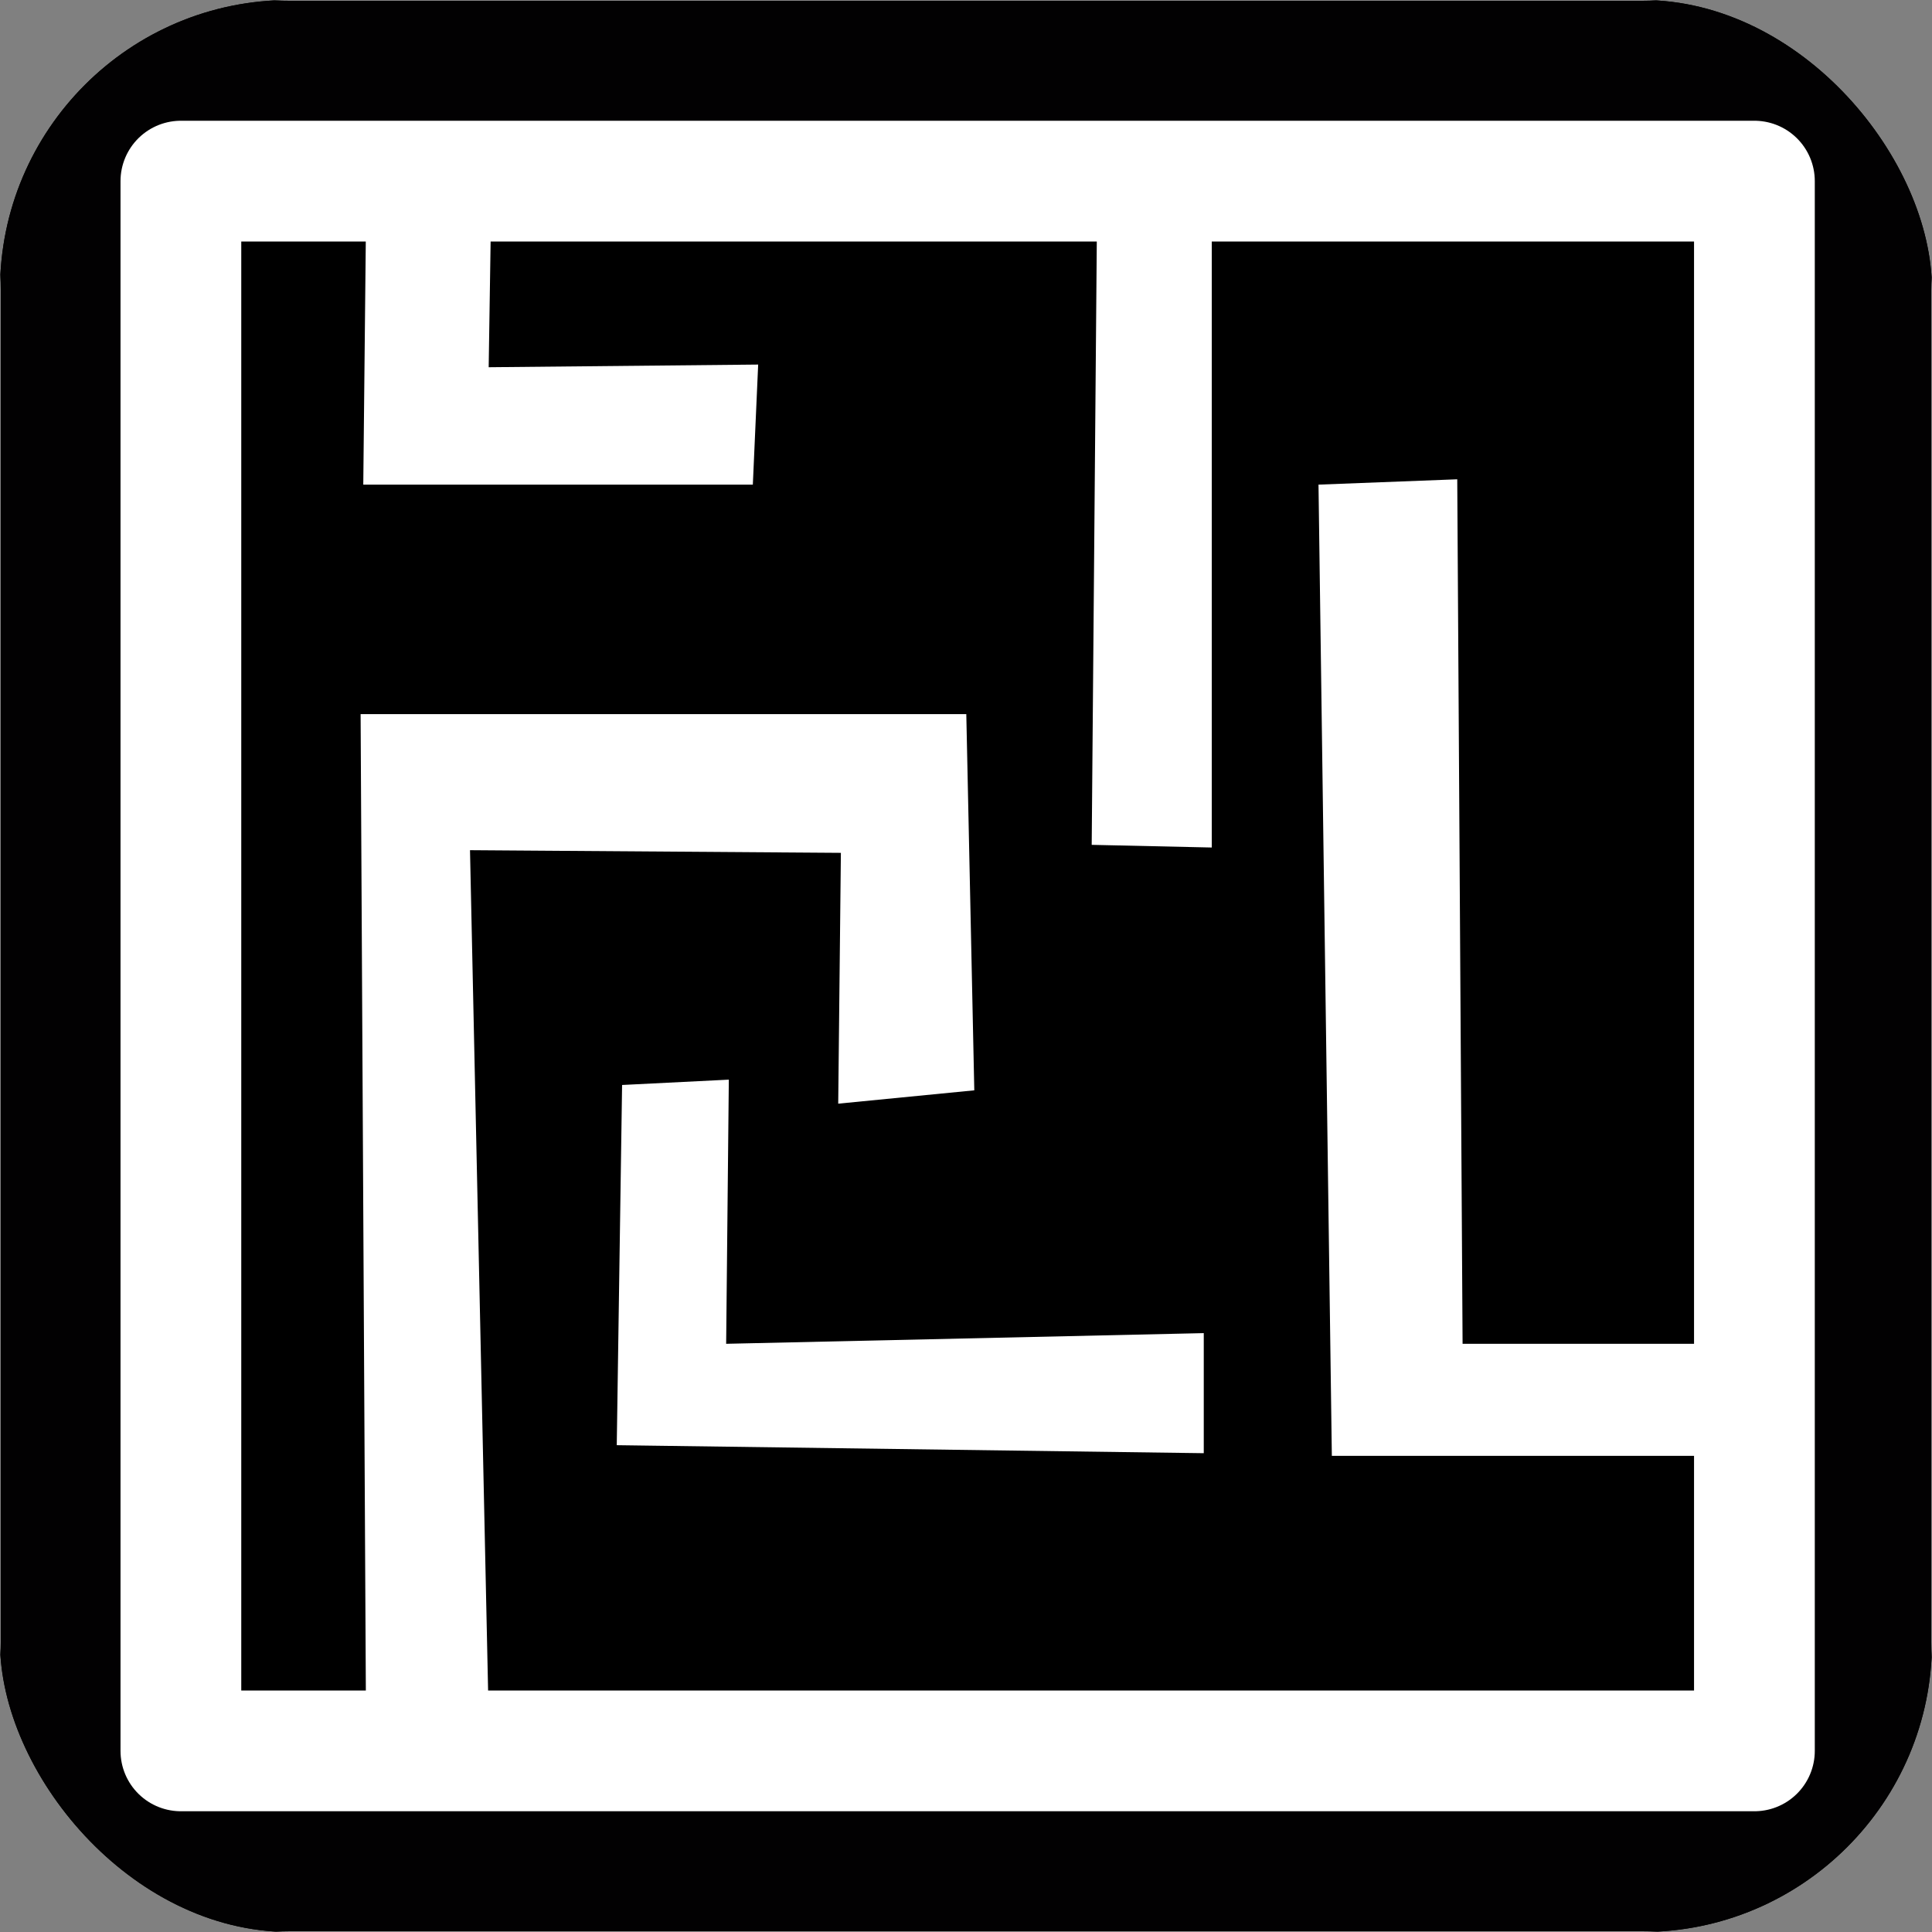 <svg xmlns="http://www.w3.org/2000/svg" version="1.1" xmlns:xlink="http://www.w3.org/1999/xlink" xmlns:svgjs="http://svgjs.dev/svgjs" width="1000" height="1000"><rect width="100%" height="100%" fill="#808080" stroke="none"/><g clip-path="url(#SvgjsClipPath1177)"><rect width="1000" height="1000" fill="#000000"></rect><g transform="matrix(3.125,0,0,3.125,0,0)"><svg xmlns="http://www.w3.org/2000/svg" version="1.1" xmlns:xlink="http://www.w3.org/1999/xlink" xmlns:svgjs="http://svgjs.dev/svgjs" width="320" height="320"><svg version="1.1" id="svg1" width="320" height="320" viewBox="0 0 320 320" xmlns="http://www.w3.org/2000/svg" xmlns:svg="http://www.w3.org/2000/svg">
  <defs id="defs1"><clipPath id="SvgjsClipPath1177"><rect width="1000" height="1000" x="0" y="0" rx="150" ry="150"></rect></clipPath></defs>
  <g id="layer-MC0" transform="translate(-9848.164,221.25)">
    <path id="path331-2-5-2-6" d="m 9848.164,98.75 h 320 v -320 h -320 z" style="fill: rgb(2, 1, 2); fill-opacity: 1; fill-rule: nonzero; stroke: rgb(255, 255, 255); stroke-width: 0.13px; stroke-opacity: 1; --darkreader-inline-fill: #bdbcb9; --darkreader-inline-stroke: #bebdba;" data-darkreader-inline-fill="" data-darkreader-inline-stroke=""></path>
    <rect style="fill: rgb(0, 0, 0); stroke: rgb(255, 255, 255); stroke-width: 20px; stroke-linejoin: round; stroke-dasharray: none; stroke-opacity: 1; --darkreader-inline-fill: #bebdba; --darkreader-inline-stroke: #bebdba;" id="rect4" width="260.625" height="260" x="9878.125" y="-191.25" data-darkreader-inline-fill="" data-darkreader-inline-stroke=""></rect>
    <path style="fill: rgb(255, 255, 255); fill-opacity: 1; stroke: none; stroke-width: 20px; stroke-linejoin: round; stroke-dasharray: none; stroke-opacity: 1; --darkreader-inline-fill: #bebdba; --darkreader-inline-stroke: none;" d="m 9908.776,61.872 -0.884,-164.844 h 100.321 l 1.325,62.314 -22.539,2.21 0.442,-41.543 -61.43,-0.442 3.094,143.631" id="path10" data-darkreader-inline-fill="" data-darkreader-inline-stroke=""></path>
    <path style="fill: rgb(255, 255, 255); fill-opacity: 1; stroke: none; stroke-width: 20px; stroke-linejoin: round; stroke-dasharray: none; stroke-opacity: 1; --darkreader-inline-fill: #bebdba; --darkreader-inline-stroke: none;" d="m 9951.202,-41.543 17.678,-0.884 -0.442,43.752 79.107,-1.768 V 19.445 l -97.227,-1.326 z" id="path12" data-darkreader-inline-fill="" data-darkreader-inline-stroke=""></path>
    <path style="fill: rgb(255, 255, 255); fill-opacity: 1; stroke: none; stroke-width: 20px; stroke-linejoin: round; stroke-dasharray: none; stroke-opacity: 1; --darkreader-inline-fill: #bebdba; --darkreader-inline-stroke: none;" d="m 10132.398,19.887 h -63.639 l -2.21,-160.867 22.981,-0.884 0.884,143.189 h 42.426" id="path14" data-darkreader-inline-fill="" data-darkreader-inline-stroke=""></path>
    <path style="fill: rgb(255, 255, 255); fill-opacity: 1; stroke: none; stroke-width: 20px; stroke-linejoin: round; stroke-dasharray: none; stroke-opacity: 1; --darkreader-inline-fill: #bebdba; --darkreader-inline-stroke: none;" d="m 9908.776,-183.848 -0.442,42.868 h 64.523 l 0.884,-19.887 -44.636,0.442 0.442,-28.726" id="path16" data-darkreader-inline-fill="" data-darkreader-inline-stroke=""></path>
    <path style="fill: rgb(255, 255, 255); fill-opacity: 1; stroke: none; stroke-width: 20px; stroke-linejoin: round; stroke-dasharray: none; stroke-opacity: 1; --darkreader-inline-fill: #bebdba; --darkreader-inline-stroke: none;" d="m 10029.868,-186.057 -0.884,104.74 19.887,0.442 V -188.267" id="path18" data-darkreader-inline-fill="" data-darkreader-inline-stroke=""></path>
  </g>
</svg></svg></g></g></svg>